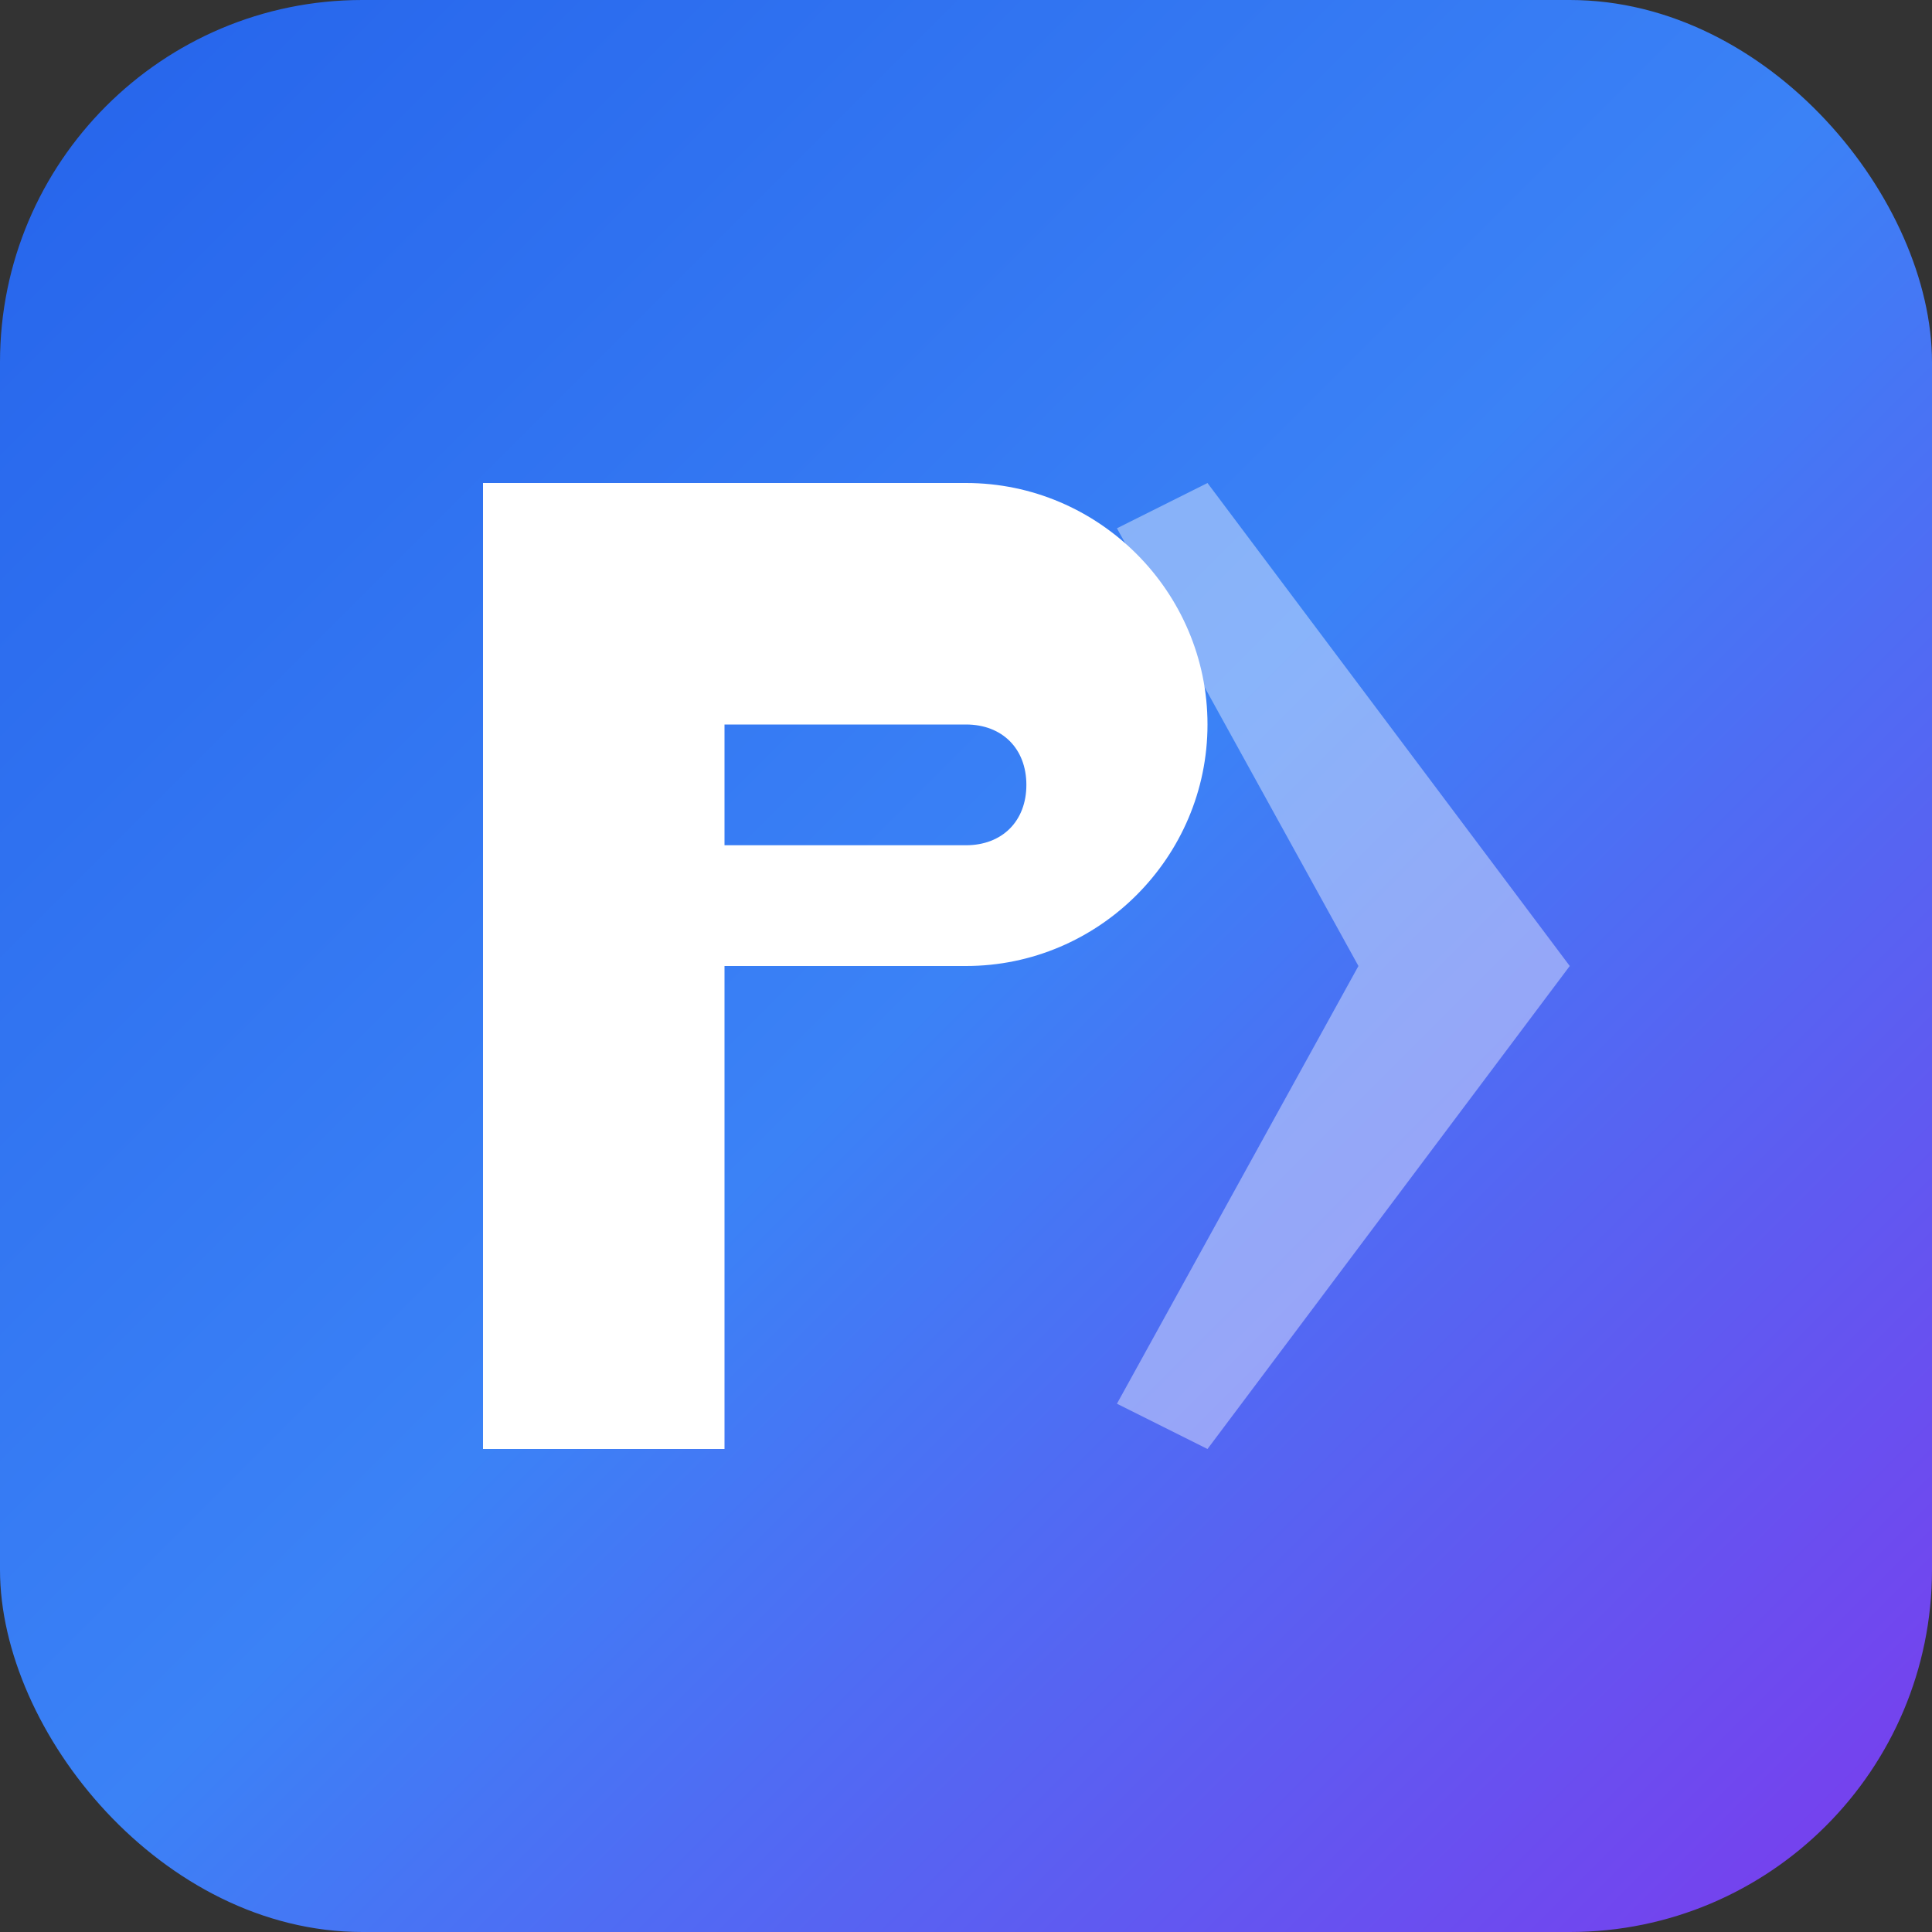 <svg xmlns="http://www.w3.org/2000/svg" width="32" height="32" viewBox="0 0 32 32">
  <rect x="0" y="0" width="32" height="32" fill="#333333" stroke="none"/>
  <!-- Background with gradient -->
  <rect width="32" height="32" rx="6" fill="url(#gradient)"/>
  
  <!-- Prism "P" letter -->
  <path d="M8 8h8c2.2 0 4 1.8 4 4s-1.8 4-4 4h-4v8h-4V8zm4 6h4c.6 0 1-.4 1-1s-.4-1-1-1h-4v2z" fill="white"/>
  
  <!-- Prism light effect -->
  <path d="M20 8l6 8-6 8-1.5-.75L22.5 16l-4-7.25L20 8z" fill="rgba(255,255,255,0.4)"/>
  
  <defs>
    <linearGradient id="gradient" x1="0%" y1="0%" x2="100%" y2="100%">
      <stop offset="0%" style="stop-color:#2563eb"/>
      <stop offset="50%" style="stop-color:#3b82f6"/>
      <stop offset="100%" style="stop-color:#7c3aed"/>
    </linearGradient>
  </defs>
</svg>